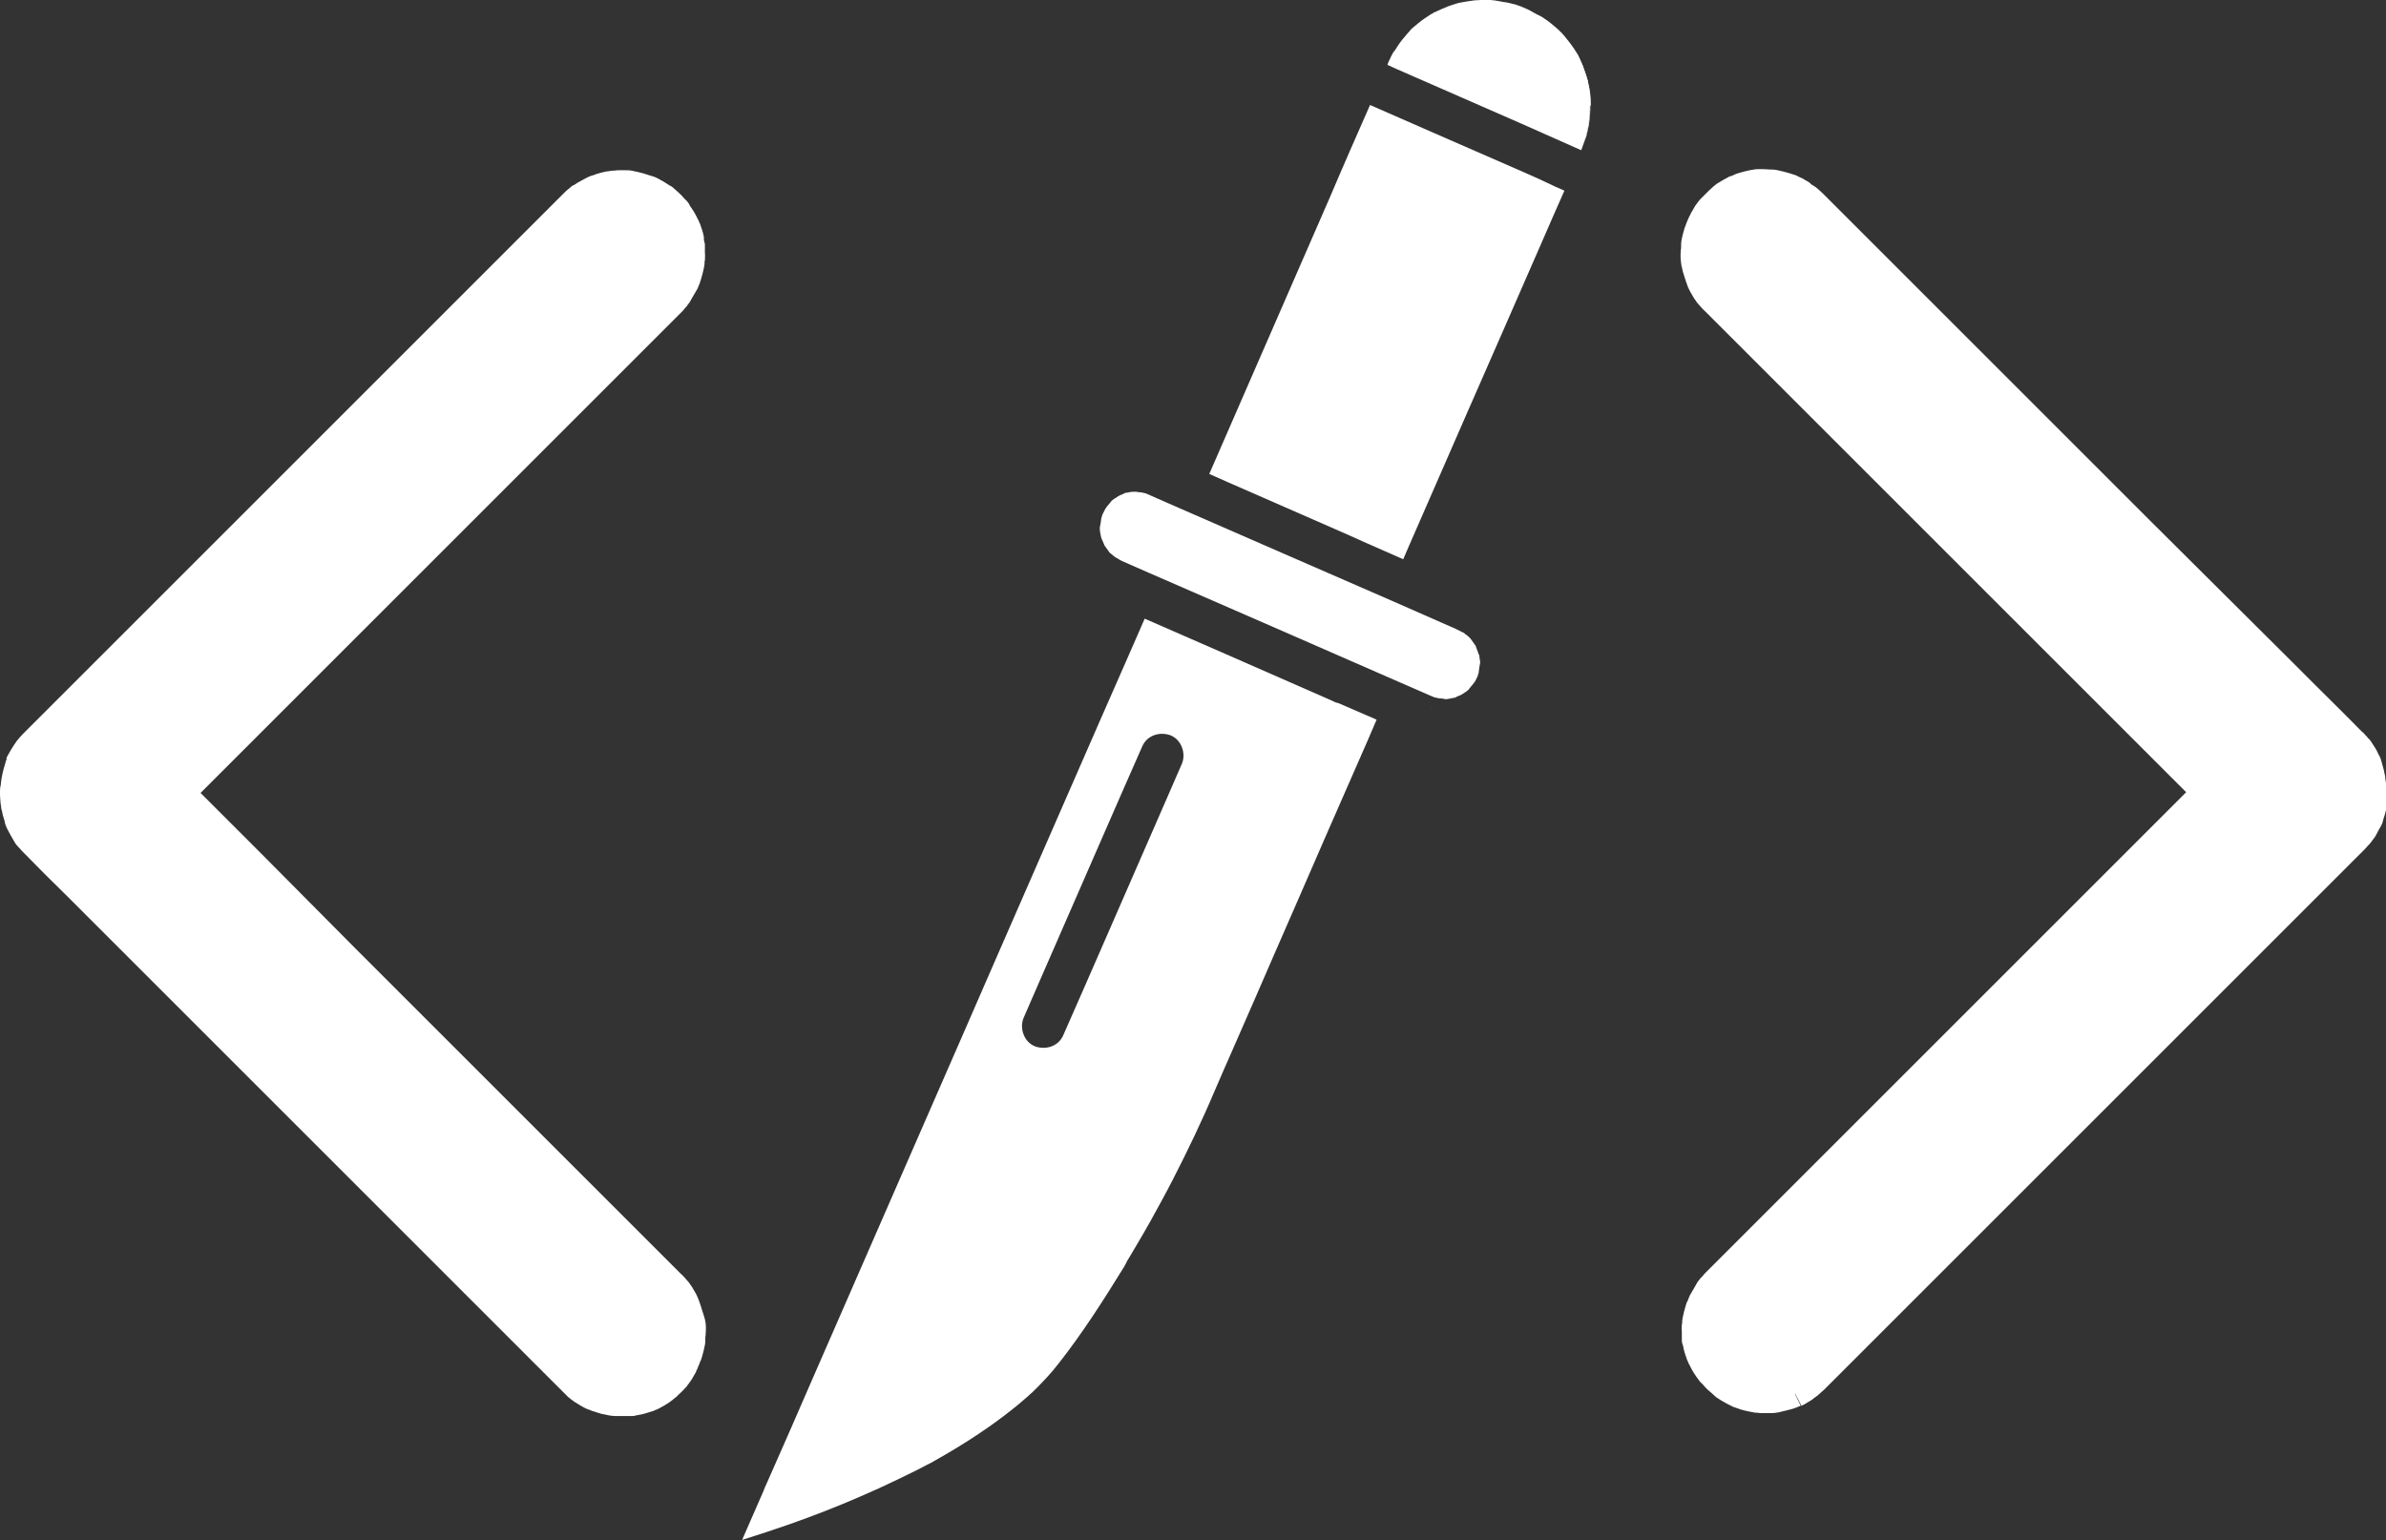 <?xml version="1.0" encoding="utf-8"?>
<!-- Generator: Adobe Illustrator 24.1.1, SVG Export Plug-In . SVG Version: 6.00 Build 0)  -->
<svg version="1.0" id="Layer_1" xmlns="http://www.w3.org/2000/svg" xmlns:xlink="http://www.w3.org/1999/xlink" x="0px" y="0px"
	 viewBox="0 0 65.43 42.25" style="enable-background:new 0 0 65.43 42.25;" xml:space="preserve">
<rect x="0" y="0" width="65.43" height="42.25" fill="#333333" stroke="none"/>
<defs>
    <linearGradient id="grad1" x1="0%" y1="0%" x2="100%" y2="0%" gradientTransform="rotate(20)">
      <stop offset="0%" style="stop-color:rgba(108,63,251,1);stop-opacity:1" />
      <stop offset="100%" style="stop-color:rgba(70,252,242,1);stop-opacity:1" />
    </linearGradient>
  </defs>	 
<style type="text/css">
	.st0{fill:white;}
	.st1{fill:none;}
	.st2{fill:url(#grad1);}
	.st3{fill:url(#grad1);}
</style>
<path class="st0" d="M25.26,41.07C25.28,41.05,25.29,41.05,25.26,41.07L25.26,41.07z"/>
<path class="st0" d="M24.01,41.84C24.04,41.83,24.05,41.82,24.01,41.84L24.01,41.84z"/>
<g>
	<path class="st1" d="M32.1,20.17c-0.3-0.12-0.65,0-0.78,0.31c-0.37,0.84-0.73,1.68-1.1,2.51c-0.58,1.34-1.17,2.67-1.75,4.01
		c-0.13,0.31-0.27,0.61-0.4,0.92c-0.12,0.28,0.01,0.67,0.31,0.78c0.3,0.12,0.65,0,0.78-0.31c0.37-0.84,0.73-1.68,1.1-2.51
		c0.58-1.34,1.17-2.67,1.75-4.01c0.13-0.31,0.27-0.61,0.4-0.92C32.53,20.67,32.4,20.29,32.1,20.17z"/>
	<path class="st2" d="M25.59,40.09C25.61,40.08,25.62,40.08,25.59,40.09L25.59,40.09z"/>
	<path class="st0" d="M39.27,19.44c-0.02,0-0.05,0.01-0.05,0.01C39.24,19.45,39.26,19.44,39.27,19.44z"/>
	<path class="st0" d="M19.26,35.96c-0.02-0.08-0.05-0.15-0.07-0.22c-0.01-0.02-0.01-0.03-0.02-0.05l0-0.01
		c-0.02-0.04-0.04-0.1-0.05-0.12c-0.02-0.05-0.05-0.1-0.08-0.15c-0.02-0.04-0.05-0.08-0.07-0.12c-0.01-0.01-0.02-0.03-0.03-0.04
		c-0.03-0.05-0.06-0.09-0.1-0.13c-0.06-0.07-0.11-0.13-0.17-0.18c0,0-0.01-0.01-0.01-0.01l-0.04-0.04l-0.02-0.02l-0.21-0.21
		l-0.08-0.08l-1.75-1.75l-1.17-1.17l-2.89-2.89l-1.44-1.44l-1.31-1.31L7.15,23.4l-1.65-1.65l0.37-0.37l3-3l4.34-4.34l3.89-3.89
		l0.39-0.39l0.79-0.79l0.18-0.18l0.13-0.13l0.02-0.02l0.05-0.05l0.02-0.02c0.03-0.03,0.06-0.06,0.09-0.1
		c0.02-0.02,0.04-0.05,0.07-0.08l0.01-0.02c0.03-0.04,0.07-0.08,0.09-0.13l0.04-0.07c0.04-0.07,0.09-0.15,0.14-0.24
		c0.01-0.02,0.03-0.06,0.04-0.09c0-0.01,0.01-0.02,0.01-0.02l0-0.01c0.01-0.01,0.01-0.03,0.02-0.04l0-0.01
		c0.01-0.03,0.02-0.06,0.03-0.09c0.03-0.1,0.06-0.21,0.08-0.31c0-0.02,0.01-0.03,0.01-0.05c0-0.02,0.01-0.05,0.01-0.07l0-0.03
		c0-0.03,0-0.05,0.01-0.06c0-0.07,0.01-0.15,0-0.21c0-0.03,0-0.05,0-0.07c0-0.02,0-0.04,0-0.06c0-0.03,0-0.07,0-0.1c0,0,0,0,0,0
		c0,0,0,0,0,0c0-0.02,0-0.03-0.01-0.05c0,0,0,0,0,0c0,0,0,0,0,0c0-0.02-0.01-0.03-0.01-0.05c0-0.01,0-0.02-0.01-0.03
		C19.31,6.55,19.3,6.52,19.3,6.5l0-0.01c-0.02-0.11-0.06-0.23-0.1-0.34c-0.01-0.02-0.03-0.07-0.04-0.09c0-0.01-0.01-0.02-0.01-0.03
		l-0.01-0.01c-0.02-0.03-0.03-0.07-0.05-0.1c-0.05-0.1-0.11-0.19-0.16-0.26c-0.01-0.01-0.02-0.02-0.02-0.03L18.9,5.6
		c-0.03-0.04-0.07-0.1-0.09-0.11c-0.04-0.04-0.08-0.08-0.12-0.13c-0.07-0.07-0.15-0.14-0.23-0.21c-0.03-0.03-0.07-0.05-0.11-0.07
		c-0.01-0.01-0.02-0.01-0.03-0.02c-0.05-0.03-0.09-0.06-0.11-0.07c-0.05-0.03-0.11-0.06-0.16-0.09l-0.04-0.02
		c-0.04-0.02-0.09-0.04-0.13-0.05c0,0,0,0,0,0c-0.02-0.01-0.04-0.01-0.07-0.02c-0.07-0.02-0.14-0.05-0.23-0.07
		c-0.04-0.01-0.08-0.02-0.12-0.03l-0.01,0c-0.04-0.01-0.09-0.02-0.13-0.03c-0.05-0.01-0.11-0.01-0.17-0.01c-0.05,0-0.09,0-0.13,0
		l-0.03,0c-0.05,0-0.09,0-0.14,0.01l-0.03,0c-0.04,0-0.11,0.01-0.15,0.02L16.64,4.7c-0.07,0.02-0.15,0.03-0.24,0.06
		c-0.04,0.01-0.07,0.02-0.11,0.04l-0.04,0.01c-0.04,0.01-0.09,0.03-0.13,0.05c-0.09,0.05-0.18,0.09-0.28,0.15
		c-0.01,0.01-0.03,0.02-0.06,0.04c-0.01,0.01-0.02,0.01-0.03,0.02l-0.02,0.01c0,0,0,0-0.01,0c-0.03,0.02-0.06,0.04-0.09,0.07
		c0,0,0,0,0,0c0,0,0,0,0,0c-0.02,0.02-0.03,0.03-0.05,0.04c-0.05,0.04-0.1,0.09-0.15,0.14c0,0-0.01,0.01-0.01,0.01
		c-0.04,0.04-0.08,0.08-0.12,0.12l-0.06,0.06l-2.43,2.43l-2.46,2.46l-1.64,1.64l-4.31,4.31l-3.1,3.1l-0.21,0.21
		c-0.14,0.14-0.28,0.28-0.42,0.42l-0.01,0.01l-0.03,0.03c-0.03,0.04-0.07,0.07-0.1,0.11c-0.01,0.01-0.03,0.04-0.06,0.07l-0.02,0.03
		c-0.02,0.03-0.05,0.07-0.07,0.1c-0.06,0.09-0.11,0.18-0.16,0.27c-0.02,0.03-0.03,0.06-0.05,0.09L0.19,20.8
		c-0.01,0.03-0.02,0.05-0.03,0.08l-0.01,0.04c-0.01,0.03-0.02,0.06-0.02,0.07c-0.04,0.12-0.06,0.22-0.08,0.32l0,0.01
		c0,0.01-0.01,0.03-0.01,0.04l0,0.02c0,0.02-0.01,0.04-0.01,0.06c0,0.04-0.01,0.07-0.01,0.1C0,21.6,0,21.66,0,21.72
		c0,0.08,0,0.16,0.01,0.24c0,0.04,0.01,0.12,0.02,0.16l0,0.02c0.01,0.04,0.01,0.08,0.02,0.09c0.01,0.05,0.02,0.09,0.03,0.14
		c0.01,0.04,0.03,0.09,0.04,0.13c0.01,0.02,0.01,0.03,0.01,0.05c0.01,0.06,0.04,0.12,0.06,0.17c0.07,0.14,0.14,0.26,0.2,0.36
		c0.03,0.06,0.07,0.11,0.12,0.16l0.03,0.03c0.02,0.02,0.04,0.05,0.06,0.07c0.02,0.02,0.03,0.03,0.05,0.05l0.01,0.01
		c0.38,0.39,0.77,0.78,1.15,1.15c0.19,0.19,0.38,0.38,0.57,0.57l1.69,1.69l2.11,2.11l2.93,2.93l1.47,1.47l1.34,1.34l2.23,2.23
		l0.55,0.55l0.46,0.46l0.08,0.08l0.16,0.16l0.01,0.01l0.03,0.03c0.04,0.04,0.07,0.07,0.11,0.11c0.02,0.02,0.04,0.04,0.07,0.06
		l0.01,0.01c0.03,0.02,0.05,0.04,0.08,0.06c0.01,0.01,0.03,0.02,0.04,0.03c0.03,0.02,0.05,0.03,0.05,0.03
		c0.06,0.04,0.13,0.08,0.2,0.12c0.01,0,0.01,0.01,0.02,0.01l0.06,0.03c0.02,0.01,0.05,0.02,0.08,0.03c0.01,0,0.02,0.01,0.03,0.01
		c0.01,0,0.02,0.01,0.02,0.01c0.02,0.01,0.04,0.02,0.06,0.02c0.07,0.02,0.14,0.05,0.22,0.07c0.05,0.01,0.1,0.02,0.15,0.03l0.04,0.01
		c0.06,0.01,0.12,0.02,0.18,0.02c0,0,0,0,0.01,0l0.07,0c0.05,0,0.1,0,0.16,0c0.05,0,0.1,0,0.15,0c0.01,0,0.02,0,0.04,0
		c0.01,0,0.03,0,0.05,0l0.02,0c0.02,0,0.04,0,0.05-0.01c0.06-0.01,0.11-0.02,0.16-0.03c0.11-0.02,0.21-0.06,0.35-0.1
		c0.01,0,0.01,0,0.02-0.01c0.02-0.01,0.04-0.02,0.05-0.02c0.05-0.02,0.09-0.04,0.14-0.07c0.06-0.03,0.11-0.06,0.17-0.1
		c0.03-0.02,0.07-0.04,0.1-0.07c0.06-0.04,0.13-0.1,0.17-0.16c-0.05,0.06-0.09,0.1-0.11,0.11l0.04-0.03
		c0.04-0.03,0.07-0.05,0.07-0.06c0.09-0.08,0.18-0.17,0.26-0.26c0.01-0.02,0.05-0.07,0.08-0.11l0,0l0.02-0.03
		c0.03-0.04,0.05-0.07,0.07-0.11c0.02-0.04,0.05-0.08,0.07-0.12c0.01-0.01,0.02-0.03,0.02-0.05c0.01-0.03,0.03-0.05,0.04-0.08
		c0,0,0,0,0-0.01c0-0.01,0.01-0.01,0.01-0.02c0.02-0.04,0.03-0.08,0.05-0.12l0-0.01c0,0,0,0,0,0l0.01-0.02
		c0.01-0.02,0.01-0.03,0.02-0.04c0.01-0.04,0.03-0.08,0.03-0.09l0.01-0.04c0.02-0.07,0.05-0.18,0.07-0.29
		c0.01-0.04,0.01-0.09,0.01-0.13l0-0.02c0-0.04,0-0.08,0.01-0.12l0-0.03c0.01-0.11,0.02-0.29-0.04-0.47
		C19.29,36.06,19.28,36.01,19.26,35.96z"/>
	<path class="st0" d="M65.43,21.51c0-0.03,0-0.06-0.01-0.09c0-0.02-0.01-0.05-0.01-0.07l0-0.03c0-0.02-0.01-0.04-0.01-0.06
		c0-0.01-0.01-0.03-0.01-0.04c-0.01-0.03-0.01-0.07-0.02-0.1c-0.02-0.06-0.03-0.12-0.05-0.18c0-0.01-0.01-0.04-0.02-0.07l-0.01-0.04
		c-0.01-0.03-0.03-0.08-0.05-0.11c-0.04-0.08-0.08-0.17-0.13-0.24c-0.03-0.05-0.06-0.09-0.09-0.14c-0.02-0.03-0.05-0.07-0.08-0.1
		c0.01,0.01,0.02,0.02,0.03,0.04l-0.03-0.03c-0.03-0.04-0.05-0.07-0.06-0.07c-0.04-0.05-0.08-0.09-0.13-0.13
		c-0.41-0.42-0.83-0.83-1.25-1.25l-0.62-0.62L59,14.32l-4.39-4.39l-3.48-3.48l-0.47-0.47L50.2,5.52l-0.06-0.06l-0.13-0.13
		c-0.07-0.07-0.14-0.13-0.21-0.19c-0.03-0.02-0.06-0.04-0.09-0.06l-0.04-0.02C49.64,5.02,49.61,5,49.59,4.99
		c-0.06-0.03-0.11-0.07-0.17-0.1c-0.02-0.01-0.04-0.02-0.07-0.03l-0.02-0.01c-0.04-0.02-0.09-0.05-0.14-0.06l-0.06-0.02
		c-0.07-0.02-0.16-0.05-0.25-0.07c-0.03-0.01-0.06-0.01-0.09-0.02l-0.04-0.01c-0.04-0.01-0.11-0.02-0.16-0.02l-0.04,0
		c-0.07,0-0.13-0.01-0.2-0.01c-0.03,0-0.07,0-0.1,0l-0.01,0c-0.05,0-0.1,0-0.14,0.01c0,0,0,0,0,0c0,0,0,0,0,0
		c-0.02,0-0.04,0.01-0.06,0.01c-0.02,0-0.04,0.01-0.06,0.01c-0.1,0.02-0.21,0.05-0.31,0.08c-0.04,0.01-0.09,0.03-0.13,0.05
		l-0.02,0.01c-0.02,0.01-0.04,0.02-0.06,0.02c-0.01,0-0.02,0.01-0.03,0.01c-0.1,0.05-0.22,0.12-0.35,0.2
		c-0.01,0.01-0.03,0.02-0.05,0.04l-0.01,0.01c-0.02,0.01-0.03,0.02-0.05,0.04l-0.01,0.01c-0.03,0.03-0.06,0.05-0.09,0.08
		c-0.08,0.08-0.16,0.16-0.24,0.24c0,0-0.01,0.01-0.01,0.01c-0.01,0.02-0.03,0.03-0.04,0.05c-0.01,0.01-0.02,0.03-0.03,0.04
		c0,0,0,0,0,0L46.52,5.6c-0.03,0.04-0.05,0.07-0.07,0.11c-0.05,0.08-0.1,0.17-0.15,0.28c-0.02,0.04-0.03,0.08-0.05,0.12l-0.01,0.02
		c0,0,0,0.01,0,0.01c-0.02,0.05-0.04,0.11-0.05,0.13c0,0,0,0,0,0l-0.01,0.04c-0.02,0.07-0.05,0.17-0.07,0.29
		C46.1,6.64,46.1,6.68,46.1,6.73l0,0.02c0,0.04,0,0.08-0.01,0.12l0,0.03C46.08,7,46.08,7.18,46.13,7.37
		c0.01,0.05,0.02,0.1,0.04,0.15c0.02,0.08,0.05,0.15,0.07,0.22c0.01,0.02,0.01,0.03,0.02,0.05l0,0.01c0.01,0.02,0.01,0.03,0.02,0.05
		c0.01,0.03,0.02,0.06,0.03,0.07c0.02,0.05,0.05,0.1,0.08,0.15c0.02,0.04,0.05,0.08,0.07,0.12c0.01,0.01,0.02,0.03,0.03,0.04
		c0.03,0.05,0.06,0.09,0.1,0.13c0.06,0.07,0.11,0.13,0.17,0.18c0,0,0.01,0.01,0.01,0.01l0.04,0.04l0.02,0.02l0.1,0.1l0.2,0.2
		l1.46,1.46l1.46,1.46l1.24,1.24l3.09,3.09l3.92,3.92l1.15,1.15l0.5,0.5l-0.37,0.37l-1.5,1.5l-1.5,1.5l-2.89,2.89l-1.45,1.45
		l-1.94,1.94l-1.94,1.94l-1.18,1.18l-0.31,0.31l-0.02,0.02l-0.05,0.05l-0.02,0.02c-0.03,0.03-0.06,0.06-0.09,0.1
		c-0.02,0.02-0.04,0.05-0.07,0.07l-0.01,0.02c-0.03,0.04-0.07,0.08-0.09,0.13l-0.04,0.07c-0.04,0.07-0.09,0.15-0.14,0.24
		c-0.01,0.02-0.03,0.08-0.05,0.12l0,0l0,0.01c-0.01,0.01-0.01,0.03-0.02,0.04l-0.01,0.01c-0.01,0.03-0.02,0.06-0.03,0.09
		c-0.03,0.1-0.06,0.21-0.08,0.31c0,0.02-0.01,0.03-0.01,0.05c0,0.02-0.01,0.05-0.01,0.07l0,0.03c0,0.03,0,0.05-0.01,0.06
		c0,0.08-0.01,0.15,0,0.21c0,0.03,0,0.05,0,0.07c0,0.02,0,0.04,0,0.06c0,0.03,0,0.06,0,0.09c0,0,0,0,0,0c0,0,0,0,0,0v0c0,0,0,0,0,0
		c0,0,0,0,0,0c0,0.01,0,0.03,0,0.04c0,0,0,0,0,0c0,0,0,0,0,0c0,0.02,0.01,0.03,0.01,0.05c0,0.01,0,0.02,0.01,0.03
		c0.01,0.02,0.01,0.05,0.02,0.07l0,0.01c0.02,0.11,0.06,0.23,0.1,0.34c0.01,0.02,0.03,0.07,0.04,0.09c0,0.01,0.01,0.02,0.01,0.03
		l0.01,0.01c0.02,0.03,0.03,0.07,0.05,0.1c0.05,0.1,0.11,0.19,0.16,0.26c0.01,0.01,0.02,0.02,0.02,0.03l0.01,0.01
		c0.03,0.04,0.07,0.1,0.09,0.11c0.04,0.04,0.08,0.08,0.12,0.13c0.05,0.05,0.09,0.09,0.14,0.13c0.01,0,0.03,0.03,0.07,0.06l0.03,0.03
		c0.02,0.02,0.04,0.03,0.06,0.05c0.1,0.07,0.19,0.12,0.28,0.17c0.05,0.02,0.09,0.05,0.14,0.07c0.01,0.01,0.03,0.01,0.04,0.02
		c0.01,0,0.02,0.01,0.03,0.01l0.03,0.01c0.05,0.02,0.09,0.03,0.14,0.05c0.1,0.03,0.19,0.05,0.3,0.07c0.03,0.01,0.08,0.01,0.11,0.02
		l0.04,0c0.04,0,0.07,0.01,0.08,0.01c0.05,0,0.1,0,0.15,0c0.05,0,0.09,0,0.14,0c0.02,0,0.03,0,0.05,0c0,0,0,0,0,0
		c0.05,0,0.12-0.01,0.17-0.02c0.12-0.03,0.27-0.06,0.43-0.11c0.01,0,0.04-0.02,0.08-0.03c0.01,0,0.01-0.01,0.02-0.01
		c0.03-0.01,0.05-0.02,0.08-0.03l-0.16-0.33c0,0,0,0,0.01,0l0.17,0.33c0.03-0.01,0.05-0.03,0.08-0.04c0.07-0.04,0.13-0.08,0.2-0.12
		c0,0,0.03-0.02,0.05-0.04c0.01-0.01,0.03-0.02,0.04-0.03c0.03-0.02,0.04-0.03,0.07-0.05c0.07-0.06,0.13-0.12,0.19-0.17l0.03-0.03
		l0.01-0.01l0.15-0.15l0.07-0.07l2.56-2.56l3.45-3.45l0.69-0.69l1.9-1.9l2.38-2.38l2.99-2.99l0.18-0.18
		c0.12-0.12,0.24-0.24,0.36-0.36l0.01-0.01c0.04-0.04,0.08-0.08,0.12-0.13l0.04-0.04c0.04-0.04,0.07-0.09,0.1-0.13l0.01-0.01
		c0.01-0.01,0.02-0.03,0.03-0.04c0.03-0.04,0.05-0.08,0.07-0.12c0.03-0.05,0.05-0.1,0.08-0.15l0.02-0.03
		c0.03-0.05,0.06-0.12,0.07-0.18l0.02-0.07c0.03-0.08,0.05-0.18,0.08-0.29c0-0.02,0.01-0.06,0.02-0.09l0-0.01
		c0-0.02,0-0.03,0.01-0.05c0.01-0.06,0.01-0.11,0.01-0.16C65.44,21.74,65.44,21.63,65.43,21.51z"/>
	<path class="st0" d="M41.8,4.73c-0.87-0.38-1.74-0.76-2.61-1.14c-0.54-0.24-1.08-0.47-1.62-0.71c-0.37,0.84-0.74,1.68-1.1,2.53
		c-0.67,1.54-1.34,3.07-2.01,4.61c-0.43,0.99-0.86,1.97-1.29,2.96c0,0.01-0.01,0.01-0.01,0.02c0.17,0.08,0.35,0.15,0.52,0.23
		c1.02,0.45,2.04,0.89,3.06,1.34c0.22,0.1,0.44,0.19,0.65,0.29c0.36,0.16,0.73,0.32,1.09,0.48c0.06-0.15,0.13-0.29,0.19-0.44
		c0.53-1.21,1.06-2.43,1.59-3.64c0.67-1.52,1.33-3.04,2-4.57c0.21-0.49,0.43-0.98,0.64-1.46c-0.08-0.04-0.16-0.07-0.25-0.11
		C42.36,4.98,42.08,4.85,41.8,4.73z"/>
	<path class="st0" d="M43.6,2.52c-0.01-0.07-0.02-0.14-0.04-0.21c-0.01-0.03-0.01-0.07-0.02-0.1c-0.04-0.13-0.08-0.26-0.13-0.39
		c-0.03-0.07-0.06-0.15-0.1-0.22c-0.01-0.03-0.03-0.05-0.04-0.08c0,0,0-0.01,0-0.01c0,0,0-0.01-0.01-0.01
		c-0.01-0.01-0.02-0.03-0.03-0.04c0,0,0,0,0,0c0.04,0.08,0.08,0.15,0.11,0.23c0.06,0.14,0.11,0.27,0.15,0.41
		c0.01,0.04,0.02,0.07,0.03,0.11c0.02,0.08,0.03,0.15,0.04,0.23c0.02,0.15,0.03,0.29,0.04,0.44c0,0.01,0,0.01,0,0.02
		c0,0.02,0,0.05,0,0.07c0,0.09-0.01,0.19-0.02,0.28c-0.02,0.14-0.04,0.28-0.07,0.42c0,0.01-0.02,0.08-0.02,0.09
		c0,0.01-0.01,0.02-0.01,0.02c-0.03,0.08-0.06,0.17-0.09,0.25c-0.01,0.03-0.02,0.05-0.03,0.08c0,0,0,0,0,0c0,0,0-0.01,0-0.01
		c0.01-0.03,0.03-0.06,0.04-0.1c0.03-0.08,0.06-0.16,0.09-0.24c0,0,0-0.01,0.01-0.02c0-0.01,0.02-0.08,0.02-0.08
		c0.03-0.13,0.06-0.26,0.07-0.39c0.01-0.09,0.02-0.17,0.02-0.26c0-0.02,0-0.05,0-0.07c0-0.01,0-0.01,0-0.02
		C43.63,2.79,43.62,2.65,43.6,2.52z"/>
	<path class="st0" d="M43.62,2.89c-0.01-0.15-0.02-0.29-0.04-0.44c-0.01-0.08-0.03-0.15-0.04-0.23c-0.01-0.04-0.02-0.07-0.03-0.11
		c-0.05-0.14-0.09-0.28-0.15-0.41c-0.03-0.08-0.07-0.16-0.11-0.23c0,0,0,0,0,0c-0.06-0.1-0.12-0.19-0.19-0.28
		c-0.05-0.06-0.1-0.13-0.15-0.19c-0.02-0.03-0.05-0.05-0.07-0.08c-0.03-0.03-0.03-0.04-0.03-0.03c-0.08-0.09-0.19-0.17-0.28-0.25
		c-0.06-0.05-0.12-0.09-0.18-0.13c-0.03-0.02-0.06-0.04-0.09-0.06c0,0-0.01,0-0.02-0.01c-0.08-0.03-0.31-0.17-0.34-0.18
		c-0.07-0.03-0.14-0.06-0.21-0.09c-0.03-0.01-0.06-0.02-0.09-0.03c0,0-0.01,0-0.02-0.01c-0.01,0-0.08-0.02-0.08-0.02
		c0,0-0.01,0-0.01,0c-0.02-0.01-0.05-0.01-0.07-0.02c-0.07-0.02-0.15-0.03-0.22-0.04C41.05,0.02,40.89-0.01,40.76,0
		c-0.01,0-0.02,0-0.03,0c-0.04,0-0.07,0-0.11,0c-0.06,0-0.13,0.01-0.19,0.01c-0.14,0.02-0.29,0.04-0.43,0.07
		c-0.03,0.01-0.07,0.02-0.1,0.03c-0.06,0.02-0.12,0.04-0.18,0.06c-0.13,0.05-0.26,0.11-0.39,0.17c0,0-0.01,0-0.01,0
		c0,0-0.01,0-0.01,0.01c-0.02,0.02-0.05,0.03-0.07,0.04c-0.06,0.04-0.12,0.08-0.18,0.12c-0.12,0.08-0.23,0.18-0.34,0.27
		c-0.01,0.01-0.02,0.02-0.02,0.02c-0.02,0.02-0.04,0.04-0.05,0.06c-0.05,0.05-0.09,0.1-0.13,0.15c-0.1,0.11-0.18,0.23-0.26,0.36
		c0,0,0,0,0,0c0,0,0,0-0.01,0.01c0,0,0,0.01-0.01,0.01c-0.02,0.03-0.02,0.04-0.02,0.03c-0.01,0.01-0.02,0.03-0.02,0.03
		c-0.04,0.07-0.07,0.13-0.1,0.2c-0.02,0.04-0.04,0.08-0.05,0.12c0,0,0,0.01,0,0.01c0.08,0.04,0.16,0.07,0.24,0.11
		c1.15,0.5,2.3,1.01,3.45,1.51c0.18,0.08,0.36,0.16,0.54,0.24C42.64,3.8,43,3.96,43.36,4.12c0.01-0.03,0.02-0.05,0.03-0.08
		c0.03-0.08,0.06-0.17,0.09-0.25c0,0,0-0.01,0.01-0.02c0-0.01,0.02-0.08,0.02-0.09c0.03-0.14,0.06-0.28,0.07-0.42
		c0.01-0.09,0.02-0.19,0.02-0.28c0-0.02,0-0.05,0-0.07C43.62,2.9,43.62,2.89,43.62,2.89z"/>
	<path class="st0" d="M30.63,13.63c0,0,0.03-0.02,0.04-0.03C30.65,13.61,30.64,13.62,30.63,13.63z"/>
	<path class="st0" d="M30.86,13.53c0.02,0,0.05-0.01,0.05-0.01C30.9,13.52,30.88,13.52,30.86,13.53z"/>
	<path class="st3" d="M39.86,19.15c-0.02,0-0.05,0.01-0.04,0.01C39.82,19.16,39.84,19.16,39.86,19.15z"/>
	<path class="st0" d="M40.57,18.03c0-0.02,0-0.05-0.01-0.07c0,0,0-0.01-0.01-0.01c-0.01-0.02-0.01-0.04-0.02-0.06
		c-0.02-0.05-0.04-0.11-0.06-0.16c0-0.01,0-0.01,0-0.01c0,0,0,0,0,0c-0.05-0.07-0.1-0.14-0.15-0.21c0,0,0-0.01-0.01-0.01
		c-0.01-0.01-0.02-0.01-0.02-0.02c-0.03-0.03-0.07-0.06-0.1-0.08c-0.01-0.01-0.04-0.03-0.06-0.05c0,0-0.01,0-0.01,0
		c-0.03-0.01-0.05-0.03-0.08-0.04c-0.04-0.02-0.08-0.04-0.12-0.06c-0.58-0.26-1.17-0.51-1.75-0.77c-0.99-0.43-1.97-0.86-2.96-1.29
		c-0.89-0.39-1.79-0.78-2.68-1.17c-0.27-0.12-0.53-0.23-0.8-0.35c-0.06-0.03-0.12-0.05-0.18-0.08c-0.01,0-0.02-0.01-0.02-0.01
		c-0.04-0.02-0.08-0.03-0.12-0.05c-0.02,0-0.04-0.01-0.05-0.01c-0.04-0.01-0.09-0.02-0.13-0.02c-0.01,0-0.03,0-0.06-0.01
		c-0.02,0-0.09,0-0.11,0c-0.04,0-0.09,0.01-0.13,0.02c-0.02,0-0.04,0.01-0.06,0.01c-0.01,0-0.01,0-0.01,0
		c-0.03,0.01-0.06,0.03-0.08,0.04c-0.02,0.01-0.05,0.02-0.08,0.03c0,0-0.01,0.01-0.01,0.01c-0.02,0.01-0.04,0.02-0.05,0.03
		c-0.05,0.03-0.12,0.07-0.17,0.12c0.01-0.01,0.01,0-0.02,0.03c-0.01,0.02-0.03,0.03-0.04,0.05c-0.03,0.03-0.06,0.07-0.08,0.1
		c0,0.01-0.01,0.02-0.02,0.03c0,0,0,0,0,0c-0.02,0.04-0.04,0.08-0.06,0.12c-0.02,0.03-0.03,0.07-0.04,0.11c0,0,0,0.01-0.01,0.03
		c-0.01,0.08-0.02,0.17-0.04,0.25c0,0.01,0,0.03,0,0.04c0,0.05,0.01,0.1,0.02,0.15c0,0.02,0.02,0.08,0.02,0.09
		c0.01,0.02,0.01,0.04,0.02,0.05c0.02,0.05,0.04,0.09,0.06,0.14c0,0.01,0,0.01,0,0.01c0,0,0,0,0,0c0.05,0.07,0.1,0.14,0.15,0.21
		c0.02,0.01,0.03,0.03,0.05,0.04c0.03,0.03,0.07,0.06,0.1,0.08c0.01,0.01,0.02,0.01,0.03,0.02c0.03,0.01,0.09,0.05,0.1,0.06
		c0.02,0.01,0.04,0.02,0.06,0.03c0.5,0.22,1,0.44,1.51,0.66c0.96,0.42,1.92,0.84,2.89,1.26c0.93,0.41,1.86,0.81,2.79,1.22
		c0.42,0.18,0.84,0.37,1.26,0.55c0.04,0.02,0.08,0.03,0.12,0.05c0.02,0,0.04,0.01,0.05,0.01c0.04,0.01,0.09,0.02,0.13,0.02
		c0.02,0,0.04,0,0.07,0.01c0.02,0,0.04,0,0.04,0.01c0.06,0,0.14-0.02,0.19-0.03c0.02,0,0.04-0.01,0.06-0.01c0.01,0,0.01,0,0.01,0
		c0.02-0.01,0.05-0.02,0.06-0.03c0.05-0.02,0.09-0.04,0.14-0.06c0,0,0,0,0,0c0,0,0.01-0.01,0.01-0.01c0.05-0.03,0.13-0.08,0.18-0.13
		c-0.01,0,0,0,0.02-0.03c0.01-0.02,0.03-0.03,0.04-0.05c0.03-0.03,0.06-0.07,0.08-0.1c0,0,0.02-0.02,0.03-0.04
		c0.02-0.03,0.03-0.06,0.05-0.1c0.02-0.03,0.03-0.07,0.04-0.11c0.01-0.01,0.01-0.03,0.01-0.04c0.01-0.08,0.02-0.17,0.04-0.26
		c0-0.01,0-0.03,0-0.04C40.58,18.12,40.58,18.07,40.57,18.03z"/>
	<path class="st0" d="M36.55,19.23c-0.98-0.43-1.96-0.86-2.94-1.29c-0.74-0.32-1.48-0.65-2.22-0.97c-0.08,0.18-0.16,0.37-0.24,0.55
		c-0.09,0.21-0.19,0.43-0.28,0.64c-0.23,0.52-0.46,1.05-0.69,1.57c-0.45,1.03-0.9,2.06-1.35,3.09c-0.53,1.21-1.06,2.43-1.59,3.64
		c-0.57,1.31-1.14,2.62-1.71,3.92c-0.56,1.29-1.13,2.58-1.69,3.87c-0.52,1.18-1.03,2.37-1.55,3.55c-0.42,0.97-0.84,1.93-1.27,2.9
		c-0.03,0.06-0.06,0.13-0.08,0.19c-0.2,0.45-0.39,0.9-0.59,1.35c0.44-0.14,0.87-0.28,1.3-0.43c0.65-0.23,1.3-0.48,1.94-0.76
		c0.35-0.15,0.7-0.31,1.05-0.48c0.18-0.09,0.35-0.17,0.53-0.26c0.08-0.04,0.17-0.09,0.25-0.13c0.05-0.02,0.09-0.05,0.14-0.07
		c0.01-0.01,0.02-0.01,0.03-0.02c0.68-0.38,1.33-0.79,1.95-1.26c0.15-0.12,0.3-0.23,0.45-0.36c0.07-0.06,0.15-0.13,0.22-0.19
		c0.03-0.03,0.06-0.06,0.09-0.08c0.02-0.02,0.12-0.12,0.06-0.06c-0.06,0.06,0.04-0.04,0.06-0.06c0.03-0.03,0.07-0.07,0.1-0.1
		c0.06-0.06,0.12-0.13,0.18-0.19c0.12-0.13,0.23-0.26,0.33-0.39c0.66-0.84,1.24-1.75,1.8-2.66c0.02-0.04,0.04-0.07,0.06-0.11
		c0,0,0,0,0-0.01c0.03-0.05,0.06-0.1,0.09-0.15c0.06-0.11,0.13-0.21,0.19-0.32c0.12-0.21,0.25-0.42,0.37-0.64
		c0.21-0.38,0.42-0.76,0.62-1.15c0.41-0.8,0.8-1.61,1.15-2.44c0.16-0.37,0.32-0.74,0.48-1.1c0.39-0.89,0.78-1.78,1.16-2.66
		c0.46-1.06,0.93-2.12,1.39-3.19c0.39-0.89,0.78-1.78,1.17-2.67c0.08-0.19,0.16-0.37,0.24-0.56c-0.35-0.15-0.69-0.3-1.04-0.45
		C36.66,19.28,36.6,19.26,36.55,19.23z M32.41,20.95c-0.13,0.31-0.27,0.61-0.4,0.92c-0.58,1.34-1.17,2.67-1.75,4.01
		c-0.37,0.84-0.73,1.68-1.1,2.51c-0.13,0.31-0.48,0.42-0.78,0.31c-0.3-0.12-0.43-0.5-0.31-0.78c0.13-0.31,0.27-0.61,0.4-0.92
		c0.58-1.34,1.17-2.67,1.75-4.01c0.37-0.84,0.73-1.68,1.1-2.51c0.13-0.31,0.48-0.42,0.78-0.31C32.4,20.29,32.53,20.67,32.41,20.95z"
		/>
</g>
</svg>
